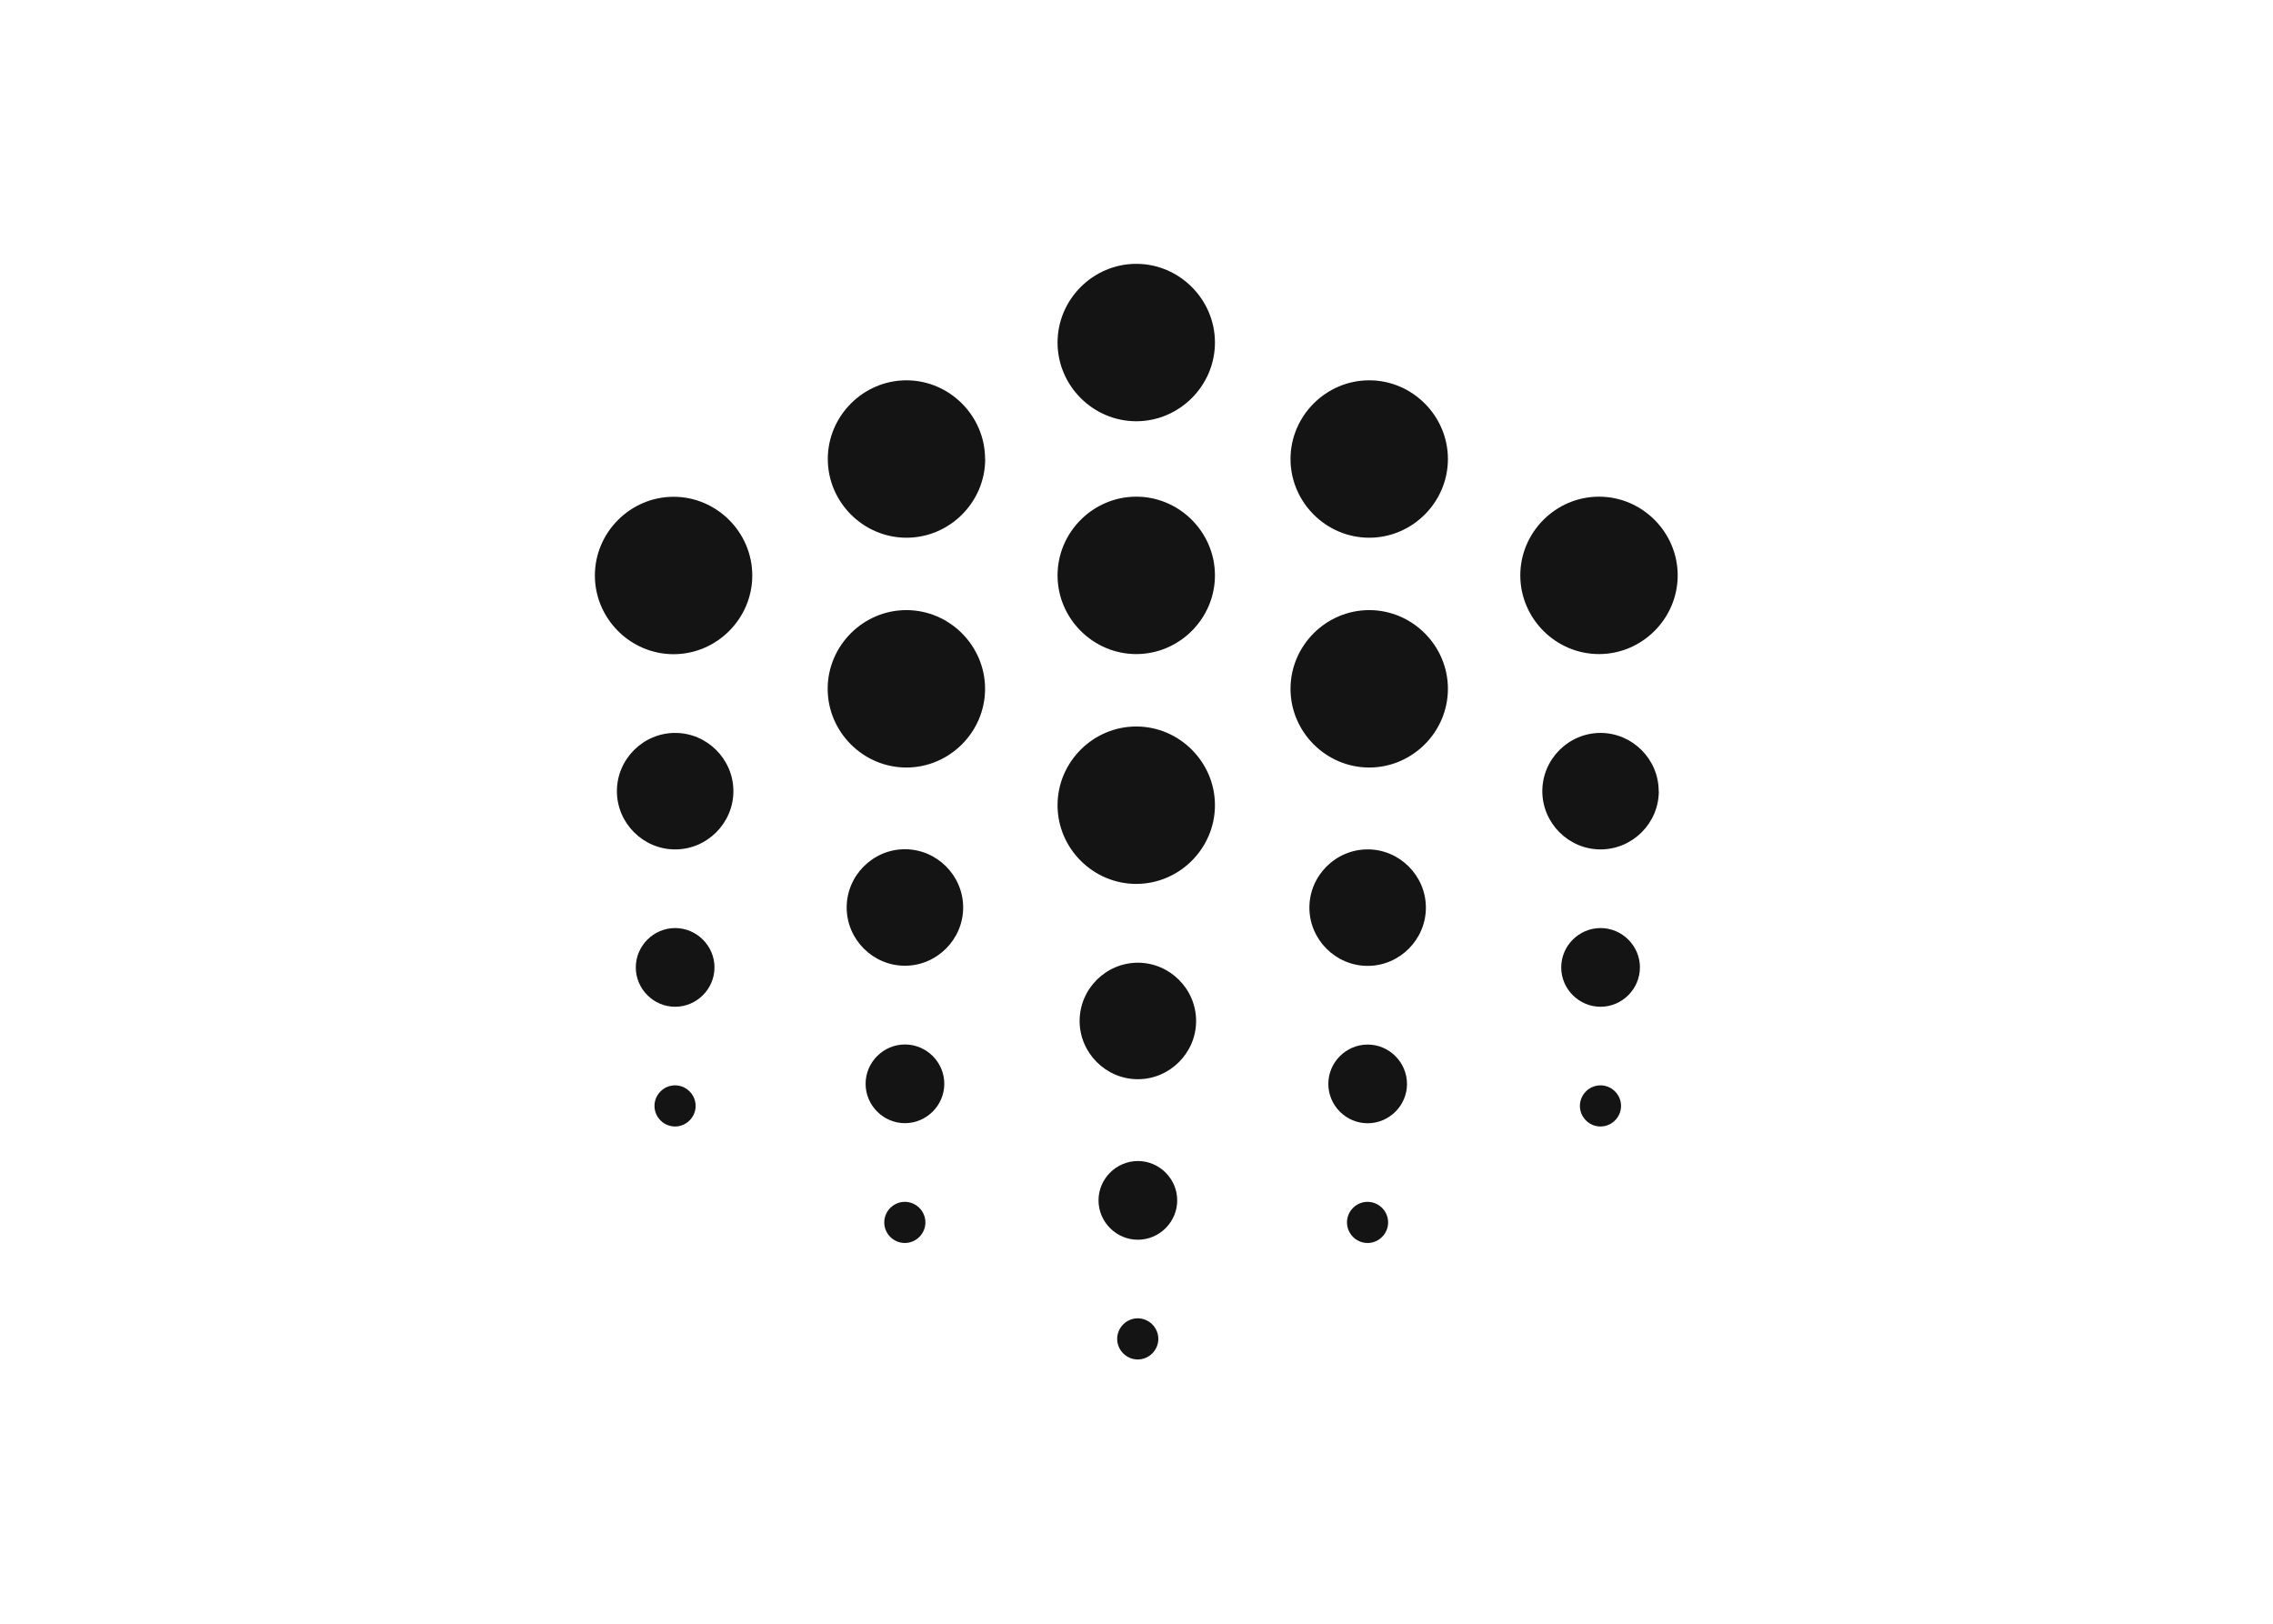 <svg clip-rule="evenodd" fill-rule="evenodd" stroke-linejoin="round" stroke-miterlimit="2" viewBox="0 0 560 400" xmlns="http://www.w3.org/2000/svg"><path d="m47.13 179.41v.01c0 10.873-8.947 19.82-19.82 19.82s-19.82-8.947-19.82-19.82 8.947-19.82 19.82-19.82c10.869 0 19.815 8.941 19.82 19.81m314.91 0v.01c0 10.873-8.947 19.82-19.82 19.82s-19.82-8.947-19.82-19.82 8.947-19.82 19.82-19.82h.01c10.85.027 19.765 8.96 19.77 19.81m-157.41 78.19v.01c0 10.873-8.947 19.82-19.82 19.82s-19.82-8.947-19.82-19.82 8.947-19.82 19.82-19.82h.01c10.865.005 19.805 8.945 19.81 19.81m-79.27-38.6c0 10.873-8.947 19.82-19.82 19.82s-19.82-8.947-19.82-19.82 8.947-19.82 19.82-19.82 19.82 8.947 19.82 19.82m157.46 0v.05c0 10.873-8.947 19.82-19.82 19.82s-19.82-8.947-19.82-19.82 8.947-19.82 19.82-19.82h.04c10.839.022 19.753 8.931 19.78 19.77m-242.08 20.4c-.005 7.342-6.048 13.38-13.39 13.38-7.346 0-13.39-6.044-13.39-13.39s6.044-13.39 13.39-13.39h.01c7.342.005 13.38 6.048 13.38 13.39zm314.91 0c-.005 7.342-6.048 13.38-13.39 13.38-7.346 0-13.39-6.044-13.39-13.39s6.044-13.39 13.39-13.39h.01c7.343.005 13.385 6.047 13.39 13.39m-157.46 79.26v.01c0 7.346-6.044 13.39-13.39 13.39s-13.39-6.044-13.39-13.39 6.044-13.39 13.39-13.39h.01c7.336.011 13.369 6.044 13.38 13.38m-79.26-39.65c0 7.346-6.044 13.39-13.39 13.39s-13.39-6.044-13.39-13.39 6.044-13.39 13.39-13.39h.01c7.34 0 13.38 6.04 13.38 13.38zm157.46 0v.03c0 7.346-6.044 13.39-13.39 13.39s-13.39-6.044-13.39-13.39 6.044-13.39 13.39-13.39h.03c7.319.022 13.334 6.041 13.35 13.36m-242.07 7.52c0 3.84-3.16 7-7 7s-7-3.16-7-7 3.16-7 7-7 7 3.16 7 7m314.91 0c0 3.84-3.16 7-7 7s-7-3.16-7-7 3.16-7 7-7 7 3.16 7 7m-157.46 79.27c0 3.84-3.16 7-7 7s-7-3.16-7-7 3.16-7 7-7 7 3.16 7 7m-79.26-39.63c0 3.84-3.16 7-7 7s-7-3.16-7-7 3.16-7 7-7 7 3.16 7 7m157.46 0c0 3.84-3.16 7-7 7s-7-3.16-7-7 3.16-7 7-7 7 3.16 7 7m-58.93-299.38c0 14.691-12.089 26.78-26.78 26.78s-26.78-12.089-26.78-26.78 12.089-26.78 26.78-26.78h.02c14.684.011 26.76 12.096 26.76 26.78m0 79.22c0 14.691-12.089 26.78-26.78 26.78s-26.78-12.089-26.78-26.78 12.089-26.78 26.78-26.78h.01c14.687.005 26.77 12.093 26.77 26.78m0 78.2c0 14.691-12.089 26.78-26.78 26.78s-26.78-12.089-26.78-26.78 12.089-26.78 26.78-26.78h.01c14.687.005 26.77 12.093 26.77 26.78v.04m157.47-78.24c0 14.691-12.089 26.78-26.78 26.78s-26.78-12.089-26.78-26.78 12.089-26.78 26.78-26.78 26.78 12.089 26.78 26.78m-314.91 0v.04c0 14.691-12.089 26.78-26.78 26.78s-26.78-12.089-26.78-26.78 12.089-26.78 26.78-26.78c14.676 0 26.758 12.064 26.78 26.74m79.26-39.63v.04c0 14.691-12.089 26.78-26.78 26.78s-26.78-12.089-26.78-26.78c0-14.676 12.064-26.758 26.74-26.78 14.691 0 26.78 12.089 26.78 26.78m0 78.19c0 14.691-12.089 26.78-26.78 26.78s-26.78-12.089-26.78-26.78 12.089-26.78 26.78-26.78 26.78 12.089 26.78 26.78m157.5-78.19c0 14.691-12.089 26.78-26.78 26.78s-26.78-12.089-26.78-26.78 12.089-26.78 26.78-26.78 26.78 12.089 26.78 26.78m0 78.19c0 14.691-12.089 26.78-26.78 26.78s-26.78-12.089-26.78-26.78 12.089-26.78 26.78-26.78 26.78 12.089 26.78 26.78" fill="#141414" fill-rule="nonzero" transform="matrix(.724 0 0 .724 146.564 65)"/></svg>